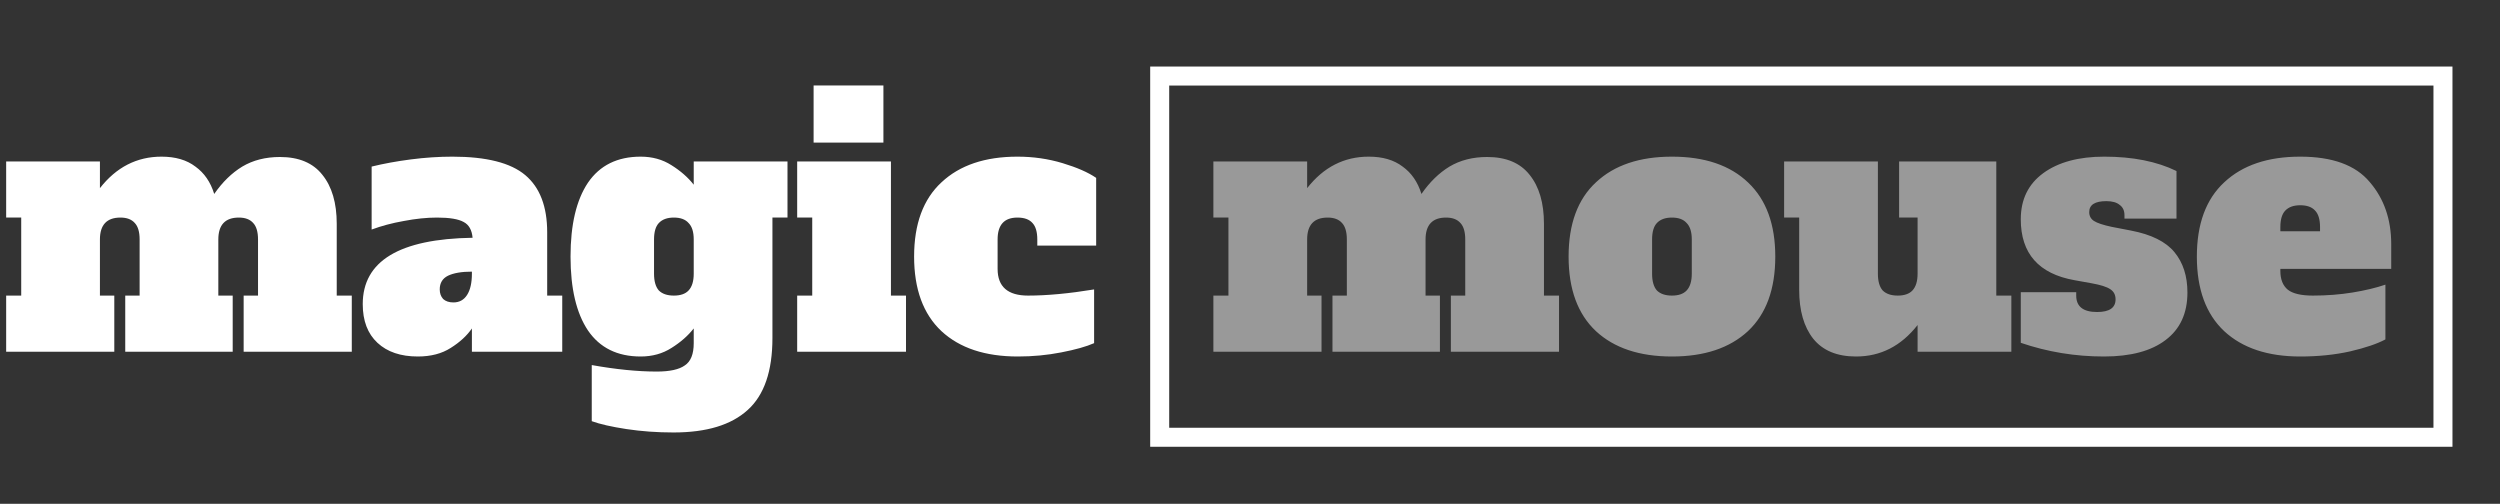 <svg width="263" height="53" viewBox="0 0 263 53" fill="none" xmlns="http://www.w3.org/2000/svg">
<rect x="0" y="0" width="263" height="53" fill="#333333" stroke="none"/>
<path d="M122 8H257V46H122V8Z" stroke="white" stroke-width="2"/>
<path d="M37.008 31.096V37H25.632V31.096H27.144V25.192C27.144 24.4 26.976 23.824 26.64 23.464C26.304 23.08 25.8 22.888 25.128 22.888C23.688 22.888 22.968 23.656 22.968 25.192V31.096H24.48V37H13.176V31.096H14.688V25.192C14.688 24.4 14.52 23.824 14.184 23.464C13.848 23.08 13.344 22.888 12.672 22.888C11.232 22.888 10.512 23.656 10.512 25.192V31.096H12.024V37H0.648V31.096H2.232V22.888H0.648V16.984H10.512V19.792C12.24 17.584 14.4 16.48 16.992 16.48C18.456 16.48 19.644 16.828 20.556 17.524C21.492 18.196 22.152 19.156 22.536 20.404C23.4 19.156 24.384 18.196 25.488 17.524C26.616 16.852 27.936 16.516 29.448 16.516C31.44 16.516 32.928 17.14 33.912 18.388C34.92 19.636 35.424 21.352 35.424 23.536V31.096H37.008ZM59.148 31.096V37H49.644V34.552C49.116 35.32 48.372 36.004 47.412 36.604C46.476 37.204 45.324 37.504 43.956 37.504C42.156 37.504 40.74 37.024 39.708 36.064C38.676 35.104 38.16 33.748 38.16 31.996C38.16 27.46 42.012 25.132 49.716 25.012C49.644 24.196 49.332 23.644 48.78 23.356C48.228 23.044 47.292 22.888 45.972 22.888C44.892 22.888 43.728 23.008 42.48 23.248C41.256 23.464 40.128 23.764 39.096 24.148V17.524C40.368 17.212 41.748 16.96 43.236 16.768C44.724 16.576 46.176 16.48 47.592 16.48C51.168 16.48 53.724 17.128 55.26 18.424C56.796 19.72 57.564 21.724 57.564 24.436V31.096H59.148ZM49.644 28.576C48.564 28.576 47.724 28.72 47.124 29.008C46.548 29.296 46.26 29.776 46.26 30.448C46.26 30.856 46.38 31.192 46.62 31.456C46.884 31.696 47.244 31.816 47.7 31.816C48.324 31.816 48.804 31.552 49.14 31.024C49.476 30.496 49.644 29.752 49.644 28.792V28.576ZM70.856 45.496C69.128 45.496 67.472 45.376 65.888 45.136C64.328 44.896 63.116 44.62 62.252 44.308V38.404C64.796 38.86 67.076 39.088 69.092 39.088C70.46 39.088 71.444 38.872 72.044 38.44C72.668 38.032 72.98 37.252 72.98 36.1V34.552C72.38 35.32 71.6 36.004 70.64 36.604C69.704 37.204 68.624 37.504 67.4 37.504C64.952 37.504 63.104 36.592 61.856 34.768C60.632 32.944 60.02 30.352 60.02 26.992C60.02 23.632 60.632 21.04 61.856 19.216C63.104 17.392 64.952 16.48 67.4 16.48C68.624 16.48 69.704 16.78 70.64 17.38C71.6 17.98 72.38 18.664 72.98 19.432V16.984H82.844V22.888H81.26V35.56C81.26 39.04 80.396 41.56 78.668 43.12C76.94 44.704 74.336 45.496 70.856 45.496ZM70.892 31.096C71.588 31.096 72.104 30.916 72.44 30.556C72.8 30.172 72.98 29.584 72.98 28.792V25.192C72.98 24.4 72.8 23.824 72.44 23.464C72.104 23.08 71.588 22.888 70.892 22.888C70.196 22.888 69.668 23.08 69.308 23.464C68.972 23.824 68.804 24.4 68.804 25.192V28.792C68.804 29.584 68.972 30.172 69.308 30.556C69.668 30.916 70.196 31.096 70.892 31.096ZM85.591 15.004V8.992H92.935V15.004H85.591ZM83.863 37V31.096H85.447V22.888H83.863V16.984H93.727V31.096H95.311V37H83.863ZM107.072 37.504C103.64 37.504 100.964 36.616 99.044 34.84C97.124 33.04 96.164 30.424 96.164 26.992C96.164 23.56 97.124 20.956 99.044 19.18C100.964 17.38 103.628 16.48 107.036 16.48C108.692 16.48 110.276 16.708 111.788 17.164C113.3 17.62 114.476 18.136 115.316 18.712V25.84H109.124V25.192C109.124 24.4 108.956 23.824 108.62 23.464C108.284 23.08 107.756 22.888 107.036 22.888C105.644 22.888 104.948 23.656 104.948 25.192V28.288C104.948 30.16 106.016 31.096 108.152 31.096C110.144 31.096 112.46 30.88 115.1 30.448V36.1C114.284 36.46 113.132 36.784 111.644 37.072C110.18 37.36 108.656 37.504 107.072 37.504Z" fill="white"/>
<path opacity="0.5" d="M164.008 31.096V37H152.632V31.096H154.144V25.192C154.144 24.4 153.976 23.824 153.64 23.464C153.304 23.08 152.8 22.888 152.128 22.888C150.688 22.888 149.968 23.656 149.968 25.192V31.096H151.48V37H140.176V31.096H141.688V25.192C141.688 24.4 141.52 23.824 141.184 23.464C140.848 23.08 140.344 22.888 139.672 22.888C138.232 22.888 137.512 23.656 137.512 25.192V31.096H139.024V37H127.648V31.096H129.232V22.888H127.648V16.984H137.512V19.792C139.24 17.584 141.4 16.48 143.992 16.48C145.456 16.48 146.644 16.828 147.556 17.524C148.492 18.196 149.152 19.156 149.536 20.404C150.4 19.156 151.384 18.196 152.488 17.524C153.616 16.852 154.936 16.516 156.448 16.516C158.44 16.516 159.928 17.14 160.912 18.388C161.92 19.636 162.424 21.352 162.424 23.536V31.096H164.008ZM175.888 37.504C172.48 37.504 169.816 36.616 167.896 34.84C165.976 33.04 165.016 30.424 165.016 26.992C165.016 23.56 165.976 20.956 167.896 19.18C169.816 17.38 172.48 16.48 175.888 16.48C179.344 16.48 182.02 17.392 183.916 19.216C185.812 21.016 186.76 23.608 186.76 26.992C186.76 30.424 185.8 33.04 183.88 34.84C181.96 36.616 179.296 37.504 175.888 37.504ZM175.888 31.096C176.584 31.096 177.1 30.916 177.436 30.556C177.796 30.172 177.976 29.584 177.976 28.792V25.192C177.976 24.4 177.796 23.824 177.436 23.464C177.1 23.08 176.584 22.888 175.888 22.888C175.192 22.888 174.664 23.08 174.304 23.464C173.968 23.824 173.8 24.4 173.8 25.192V28.792C173.8 29.584 173.968 30.172 174.304 30.556C174.664 30.916 175.192 31.096 175.888 31.096ZM211.594 31.096V37H201.73V34.192C200.002 36.4 197.842 37.504 195.25 37.504C193.258 37.504 191.758 36.88 190.75 35.632C189.766 34.384 189.274 32.668 189.274 30.484V22.888H187.69V16.984H197.554V28.792C197.554 29.584 197.722 30.172 198.058 30.556C198.418 30.916 198.946 31.096 199.642 31.096C200.338 31.096 200.854 30.916 201.19 30.556C201.55 30.172 201.73 29.584 201.73 28.792V22.888H199.786V16.984H210.01V31.096H211.594ZM221.334 37.504C218.31 37.504 215.394 37.024 212.586 36.064V30.736H218.418V31.096C218.418 32.248 219.15 32.824 220.614 32.824C221.91 32.824 222.558 32.38 222.558 31.492C222.558 31.012 222.366 30.652 221.982 30.412C221.622 30.172 220.974 29.968 220.038 29.8L218.238 29.476C214.47 28.804 212.586 26.668 212.586 23.068C212.586 20.98 213.378 19.36 214.962 18.208C216.546 17.056 218.682 16.48 221.37 16.48C224.37 16.48 226.902 16.984 228.966 17.992V22.996H223.494V22.636C223.494 22.156 223.326 21.796 222.99 21.556C222.678 21.292 222.21 21.16 221.586 21.16C220.386 21.16 219.786 21.544 219.786 22.312C219.786 22.72 219.954 23.032 220.29 23.248C220.626 23.464 221.238 23.668 222.126 23.86L224.178 24.256C226.314 24.664 227.838 25.42 228.75 26.524C229.661 27.628 230.117 29.044 230.117 30.772C230.117 32.956 229.35 34.624 227.814 35.776C226.302 36.928 224.142 37.504 221.334 37.504ZM241.981 37.504C238.573 37.504 235.909 36.616 233.989 34.84C232.069 33.04 231.109 30.424 231.109 26.992C231.109 23.56 232.069 20.956 233.989 19.18C235.909 17.38 238.573 16.48 241.981 16.48C245.365 16.48 247.801 17.368 249.289 19.144C250.801 20.896 251.557 23.08 251.557 25.696V28.288H239.893V28.504C239.893 29.392 240.157 30.052 240.685 30.484C241.213 30.892 242.089 31.096 243.313 31.096C244.777 31.096 246.169 30.988 247.489 30.772C248.809 30.556 249.961 30.28 250.945 29.944V35.704C250.105 36.16 248.869 36.58 247.237 36.964C245.629 37.324 243.877 37.504 241.981 37.504ZM244.069 24.328V23.896C244.069 23.08 243.889 22.492 243.529 22.132C243.193 21.772 242.677 21.592 241.981 21.592C241.285 21.592 240.757 21.784 240.397 22.168C240.061 22.528 239.893 23.104 239.893 23.896V24.328H244.069Z" fill="white"/>
</svg>

